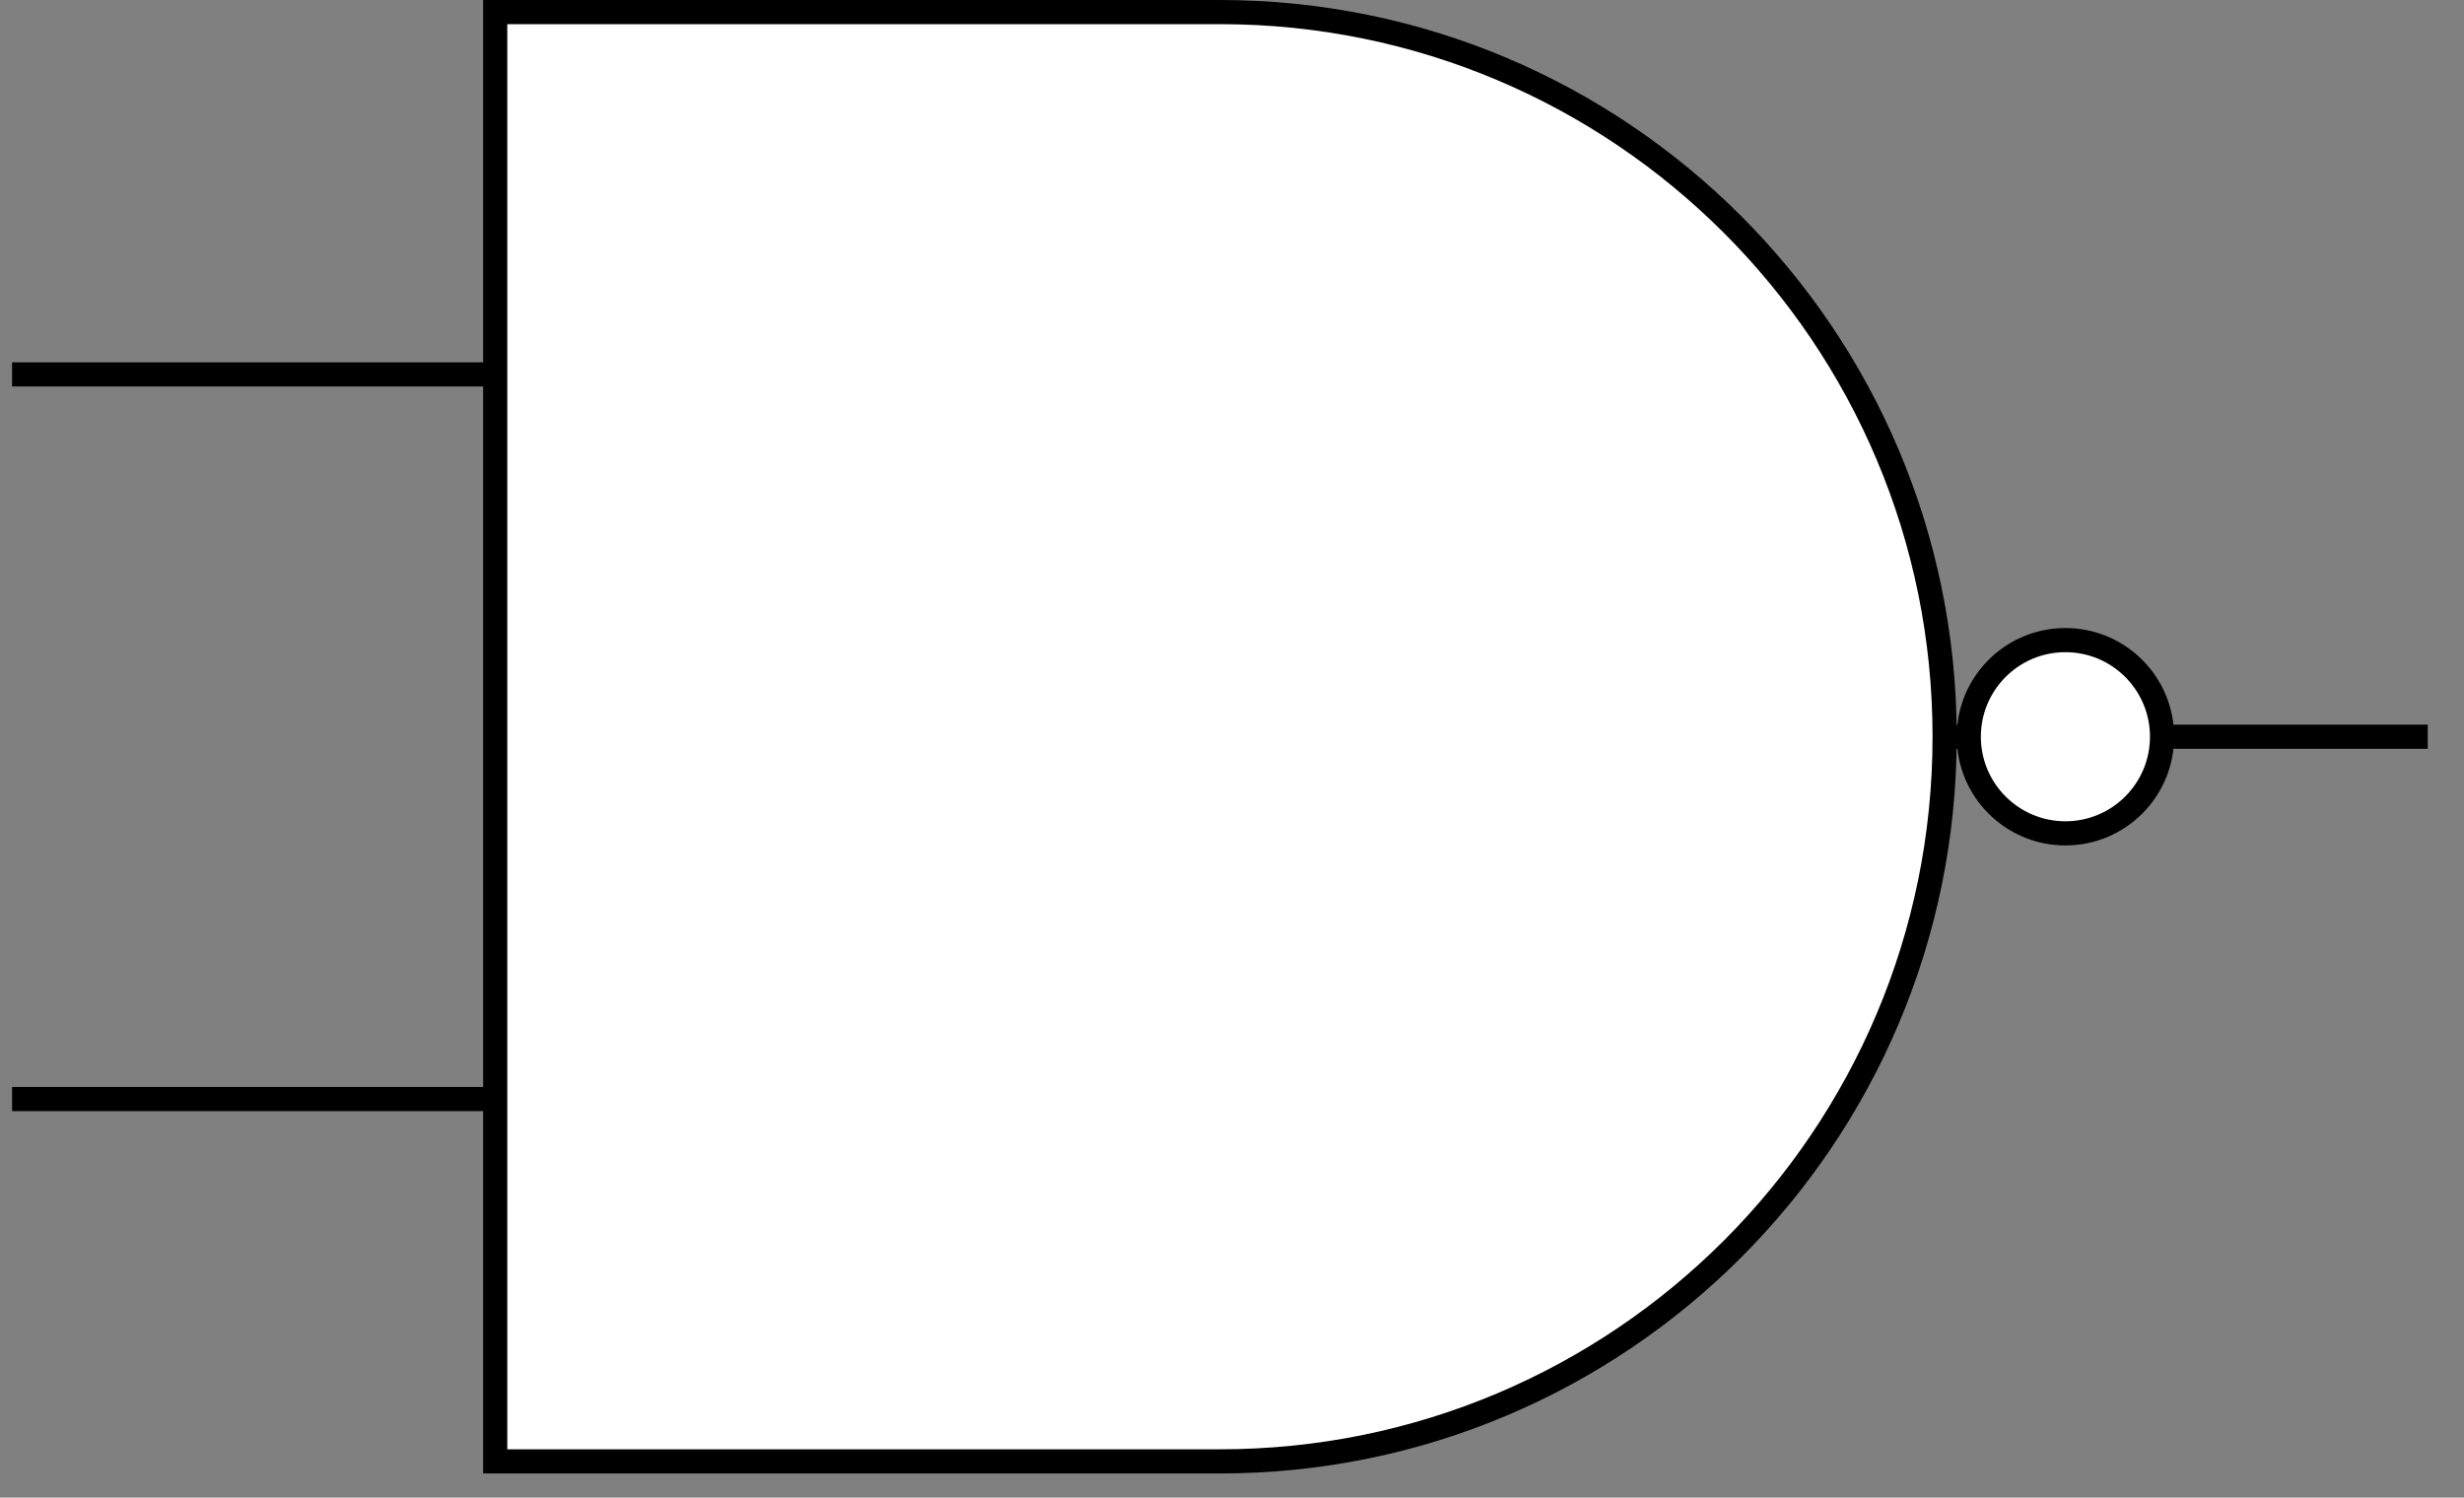 <svg xmlns="http://www.w3.org/2000/svg" xmlns:xlink="http://www.w3.org/1999/xlink" version="1.1" width="102px" height="62px" viewBox="-0.5 -0.5 102 62" content="&lt;mxfile&gt;&lt;diagram id=&quot;p8VGBCtwRcipeXwIcF6O&quot; name=&quot;Page-1&quot;&gt;1ZRNT8MwDIZ/Ta9TPzTYlY0BB5CQduA4ZY1JI6V1lXpbx6/HXd0vjUkgTrtU9hO7jl8nCZJVXj97VWZvqMEFcajrIHkM4ngRLfjbgFMLoii+b4nxVgsbwMZ+gcBQ6N5qqCaBhOjIllOYYlFAShOmvMfjNOwT3bRqqQxcgE2q3CX9sJoy6WseDvwFrMm6ylEoK7nqggVUmdJ4HKFkHSQrj0itldcrcI14nS5t3tOV1X5jHgr6TULcJhyU20tvsi86dc0ewJPl3l/VDtw7VpYsFry0QyLMg2TZ9xCyo1WVgRZHOWua0JR3A55BRrljP2Kz++2DxBCW7b/Kpm5em+bozMDx/HwTN3NobLo1iqAa2ZyDJXglm1IF115KU1wB6qvCRL3cfE4BcyB/4pDjMNB+bNlomHfClJwh06cOMrMhSv+senKbqtvinF6YLV8sUs3F+pfU3XsgisprEM9bdzKIyzlEf58Du8PNOq+N3qdk/Q0=&lt;/diagram&gt;&lt;/mxfile&gt;"><rect x="-0.5" y="-0.5" width="102" height="62" fill="#808080" stroke="none"/><defs/><g><path d="M 80 30 L 100 30 M 0 15 L 20 15 M 0 45 L 20 45" fill="none" stroke="rgb(0, 0, 0)" stroke-miterlimit="10" pointer-events="all"/><path d="M 20 0 L 50 0 C 66.57 0 80 13.43 80 30 C 80 46.57 66.57 60 50 60 L 20 60 Z" fill="rgb(255, 255, 255)" stroke="rgb(0, 0, 0)" stroke-miterlimit="10" pointer-events="all"/><ellipse cx="85" cy="30" rx="4" ry="4" fill="rgb(255, 255, 255)" stroke="rgb(0, 0, 0)" pointer-events="all"/></g></svg>